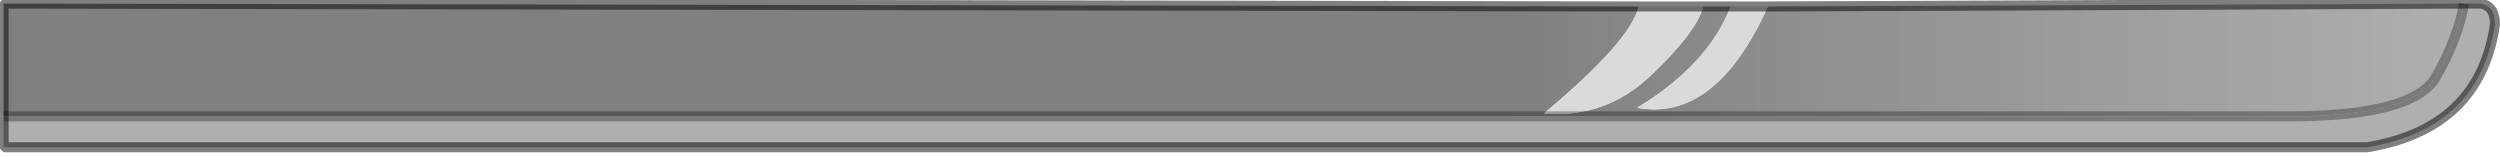 <?xml version="1.0" encoding="utf-8"?>
<svg version="1.1" id="Layer_1"
xmlns="http://www.w3.org/2000/svg"
xmlns:xlink="http://www.w3.org/1999/xlink"
width="174px" height="11px"
xml:space="preserve">
<g id="PathID_3381" transform="matrix(1, 0, 0, 1, 0.25, 0.25)">
<path style="fill:#AFAFAF;fill-opacity:1" d="M159.3 7.85Q167.75 7.8 169.3 5.1Q170.85 2.35 171.25 0L172.4 0Q173.4 0.15 173.4 1.45Q172.35 8.7 164.5 10L0 10L0 7.85L159.3 7.85" />
<linearGradient
id="LinearGradID_1612" gradientUnits="userSpaceOnUse" gradientTransform="matrix(0.041, 0, 0, 0.005, 137.7, 3.9)" spreadMethod ="pad" x1="-819.2" y1="0" x2="819.2" y2="0" >
<stop  offset="0" style="stop-color:#808080;stop-opacity:1" />
<stop  offset="1" style="stop-color:#AFAFAF;stop-opacity:1" />
</linearGradient>
<path style="fill:url(#LinearGradID_1612) " d="M107.2 7.65Q111.55 8 114.7 4.95Q117.85 1.95 118.3 0.2L120.2 0.2Q118.65 4.25 113.7 7.25Q119.15 8.25 122.8 0.2L171.25 0Q170.85 2.35 169.3 5.1Q167.75 7.8 159.3 7.85L0 7.85L0 0L113.8 0.2Q113.25 2.6 107.2 7.65" />
<path style="fill:#DADADA;fill-opacity:1" d="M113.8 0.2L118.3 0.2Q117.85 1.95 114.7 4.95Q111.55 8 107.2 7.65Q113.25 2.6 113.8 0.2M113.7 7.25Q118.65 4.25 120.2 0.2L122.8 0.2Q119.15 8.25 113.7 7.25" />
<path style="fill:none;stroke-width:0.7;stroke-linecap:butt;stroke-linejoin:bevel;stroke-miterlimit:3;stroke:#000000;stroke-opacity:0.502" d="M0 7.85L0 10L164.5 10Q172.35 8.7 173.4 1.45Q173.4 0.15 172.4 0L171.25 0" />
<path style="fill:none;stroke-width:0.7;stroke-linecap:butt;stroke-linejoin:bevel;stroke-miterlimit:3;stroke:#000000;stroke-opacity:0.298" d="M171.25 0Q170.85 2.35 169.3 5.1Q167.75 7.8 159.3 7.85L0 7.85" />
<path style="fill:none;stroke-width:0.7;stroke-linecap:butt;stroke-linejoin:bevel;stroke-miterlimit:3;stroke:#000000;stroke-opacity:0.502" d="M0 7.85L0 0L113.8 0.2L118.3 0.2L120.2 0.2L122.8 0.2L171.25 0" />
</g>
</svg>

